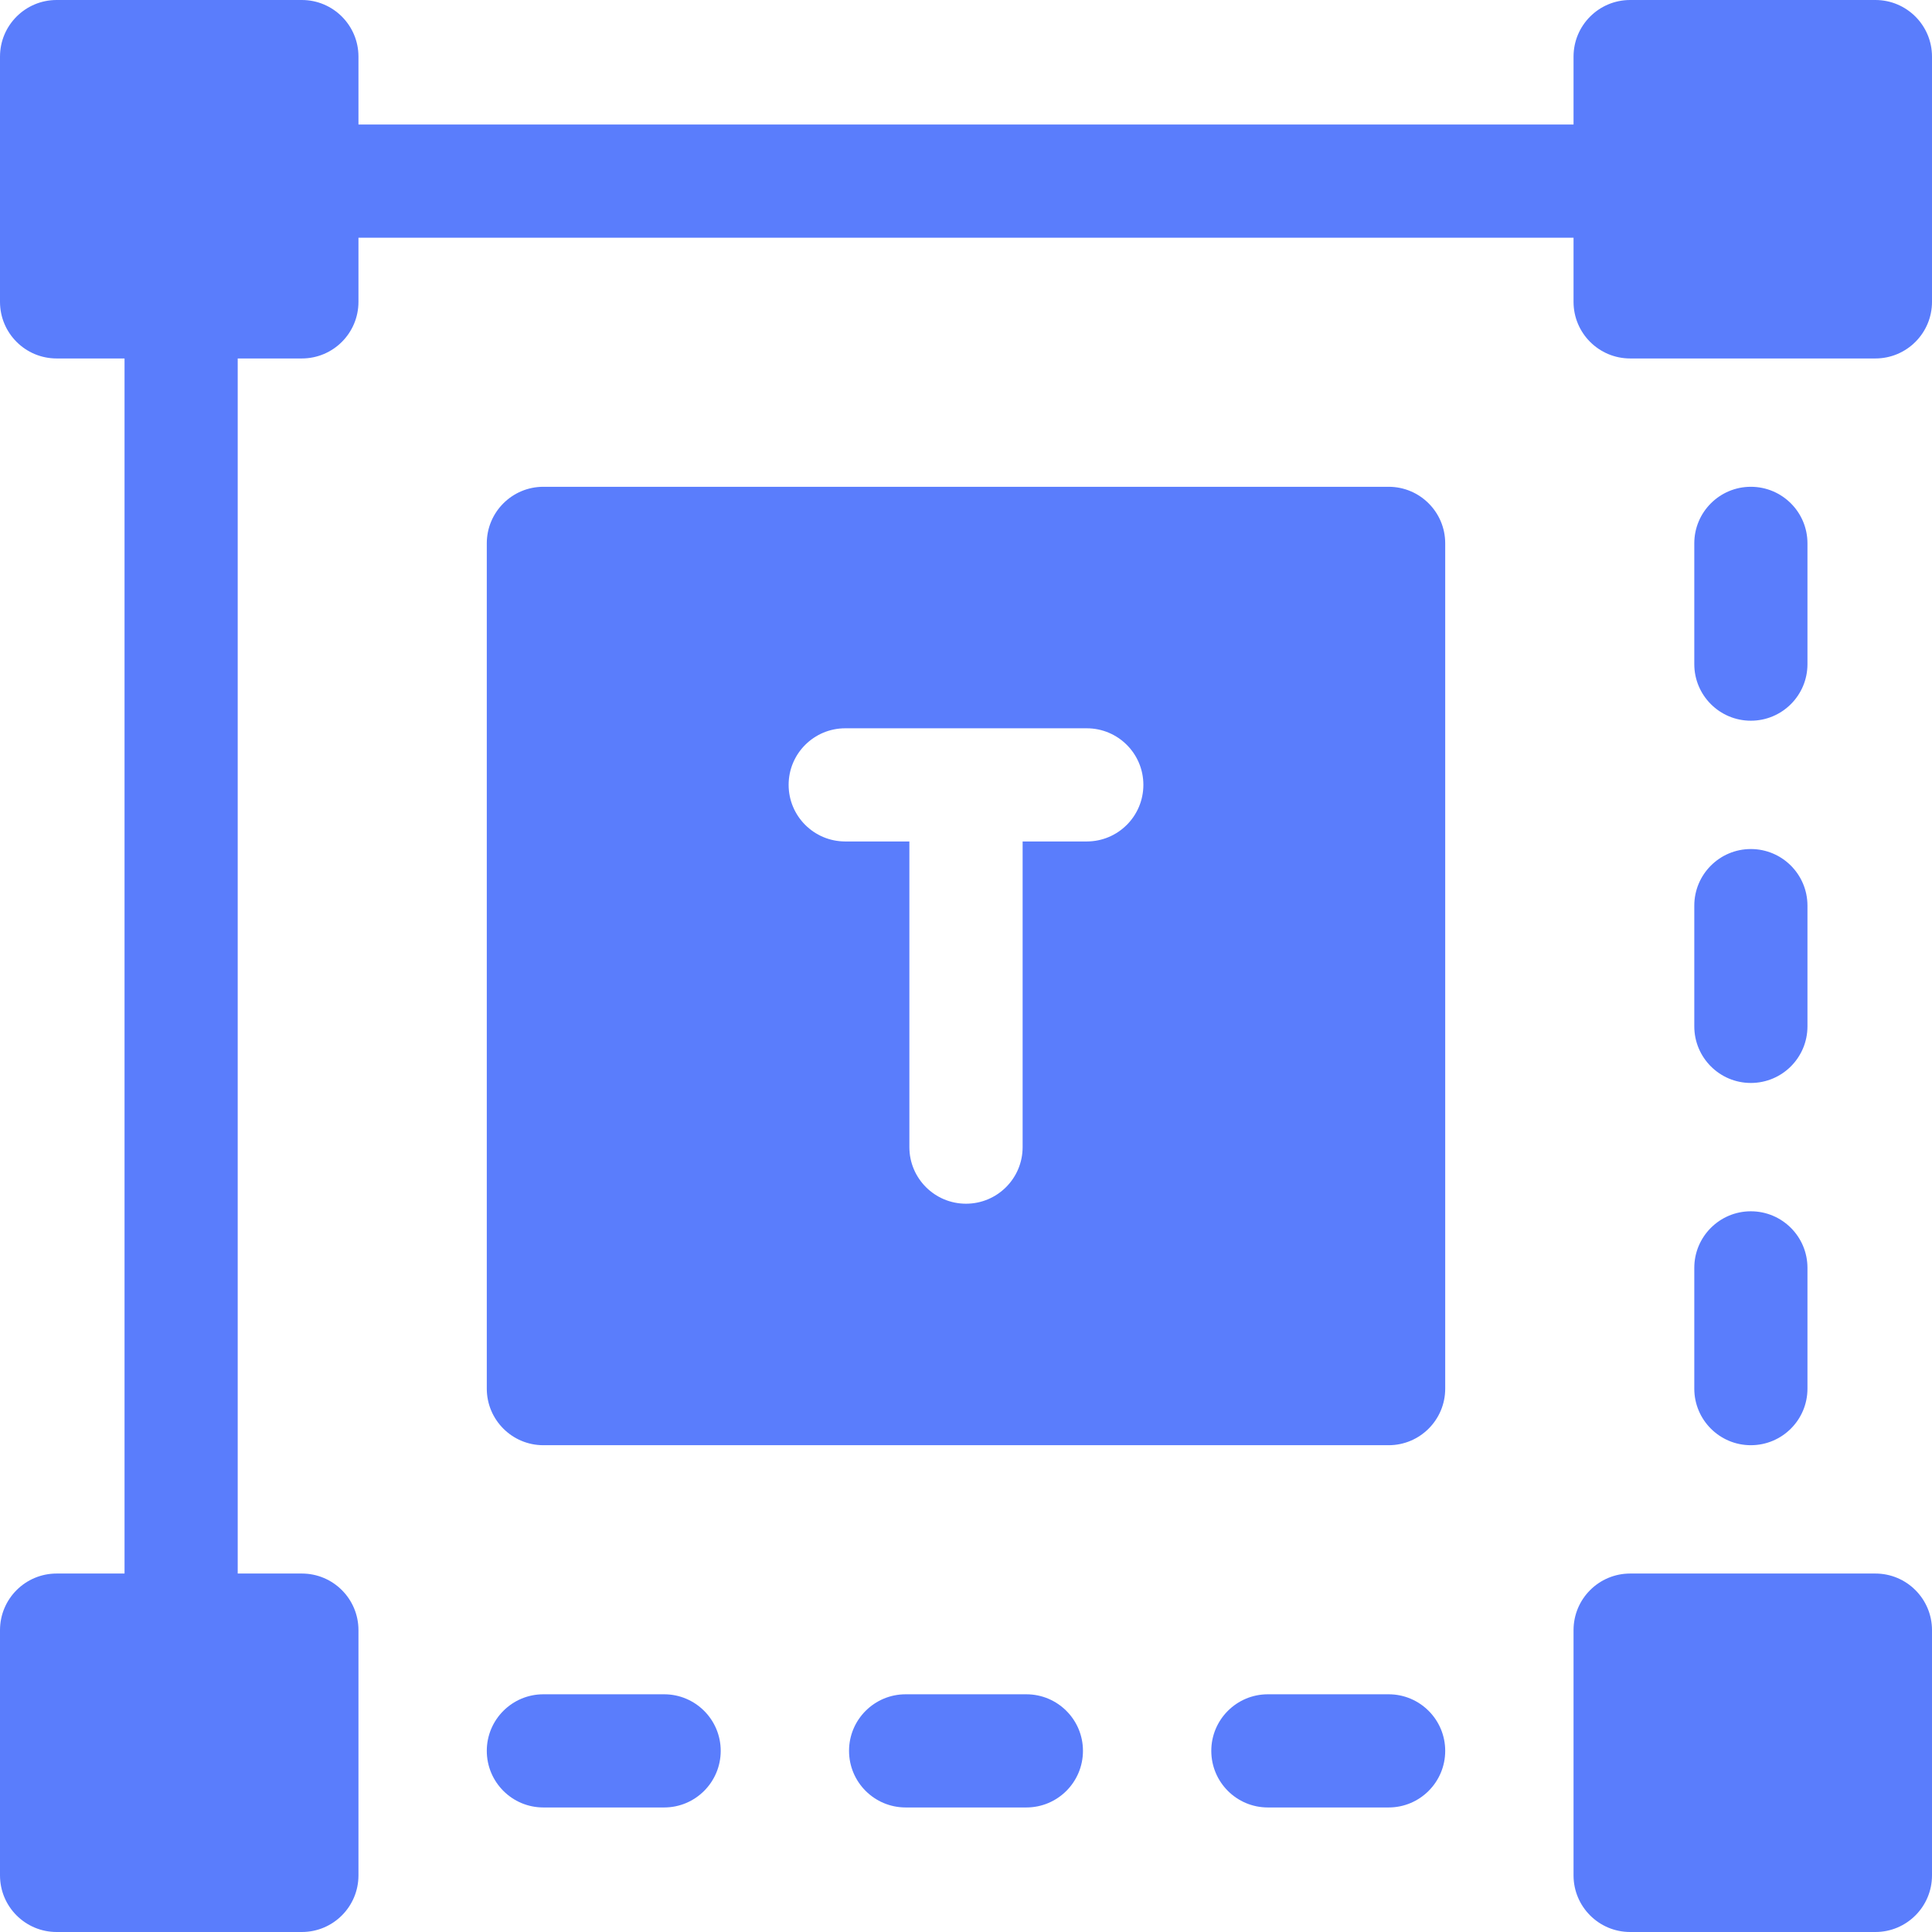 <svg width="26" height="26" viewBox="0 0 26 26" fill="none" xmlns="http://www.w3.org/2000/svg">
<path d="M18.688 6.551H7.312C6.892 6.551 6.551 6.892 6.551 7.312V18.688C6.551 19.108 6.892 19.449 7.312 19.449H18.688C19.108 19.449 19.449 19.108 19.449 18.688V7.312C19.449 6.892 19.108 6.551 18.688 6.551ZM14.625 11.324H13.762V15.438C13.762 15.858 13.421 16.199 13 16.199C12.579 16.199 12.238 15.858 12.238 15.438V11.324H11.375C10.954 11.324 10.613 10.983 10.613 10.562C10.613 10.142 10.954 9.801 11.375 9.801H14.625C15.046 9.801 15.387 10.142 15.387 10.562C15.387 10.983 15.046 11.324 14.625 11.324Z" fill="#5A7DFC"/>
<path d="M25.238 21.176H21.938C21.517 21.176 21.176 21.517 21.176 21.938V25.238C21.176 25.659 21.517 26 21.938 26H25.238C25.659 26 26 25.659 26 25.238V21.938C26 21.517 25.659 21.176 25.238 21.176Z" fill="#5A7DFC"/>
<path d="M25.238 0H21.938C21.517 0 21.176 0.341 21.176 0.762V1.676H4.824V0.762C4.824 0.341 4.483 0 4.062 0H0.762C0.341 0 0 0.341 0 0.762V4.062C0 4.483 0.341 4.824 0.762 4.824H1.676V21.176H0.762C0.341 21.176 0 21.517 0 21.938V25.238C0 25.659 0.341 26 0.762 26H4.062C4.483 26 4.824 25.659 4.824 25.238V21.938C4.824 21.517 4.483 21.176 4.062 21.176H3.199V4.824H4.062C4.483 4.824 4.824 4.483 4.824 4.062V3.199H21.176V4.062C21.176 4.483 21.517 4.824 21.938 4.824H25.238C25.659 4.824 26 4.483 26 4.062V0.762C26 0.341 25.659 0 25.238 0Z" fill="#5A7DFC"/>
<path d="M23.562 9.699C23.983 9.699 24.324 9.358 24.324 8.938V7.312C24.324 6.892 23.983 6.551 23.562 6.551C23.142 6.551 22.801 6.892 22.801 7.312V8.938C22.801 9.358 23.142 9.699 23.562 9.699Z" fill="#5A7DFC"/>
<path d="M22.801 13.812C22.801 14.233 23.142 14.574 23.562 14.574C23.983 14.574 24.324 14.233 24.324 13.812V12.188C24.324 11.767 23.983 11.426 23.562 11.426C23.142 11.426 22.801 11.767 22.801 12.188V13.812Z" fill="#5A7DFC"/>
<path d="M22.801 18.688C22.801 19.108 23.142 19.449 23.562 19.449C23.983 19.449 24.324 19.108 24.324 18.688V17.062C24.324 16.642 23.983 16.301 23.562 16.301C23.142 16.301 22.801 16.642 22.801 17.062V18.688Z" fill="#5A7DFC"/>
<path d="M18.688 22.801H17.062C16.642 22.801 16.301 23.142 16.301 23.562C16.301 23.983 16.642 24.324 17.062 24.324H18.688C19.108 24.324 19.449 23.983 19.449 23.562C19.449 23.142 19.108 22.801 18.688 22.801Z" fill="#5A7DFC"/>
<path d="M13.812 22.801H12.188C11.767 22.801 11.426 23.142 11.426 23.562C11.426 23.983 11.767 24.324 12.188 24.324H13.812C14.233 24.324 14.574 23.983 14.574 23.562C14.574 23.142 14.233 22.801 13.812 22.801Z" fill="#5A7DFC"/>
<path d="M8.938 22.801H7.312C6.892 22.801 6.551 23.142 6.551 23.562C6.551 23.983 6.892 24.324 7.312 24.324H8.938C9.358 24.324 9.699 23.983 9.699 23.562C9.699 23.142 9.358 22.801 8.938 22.801Z" fill="#5A7DFC"/>
</svg>

